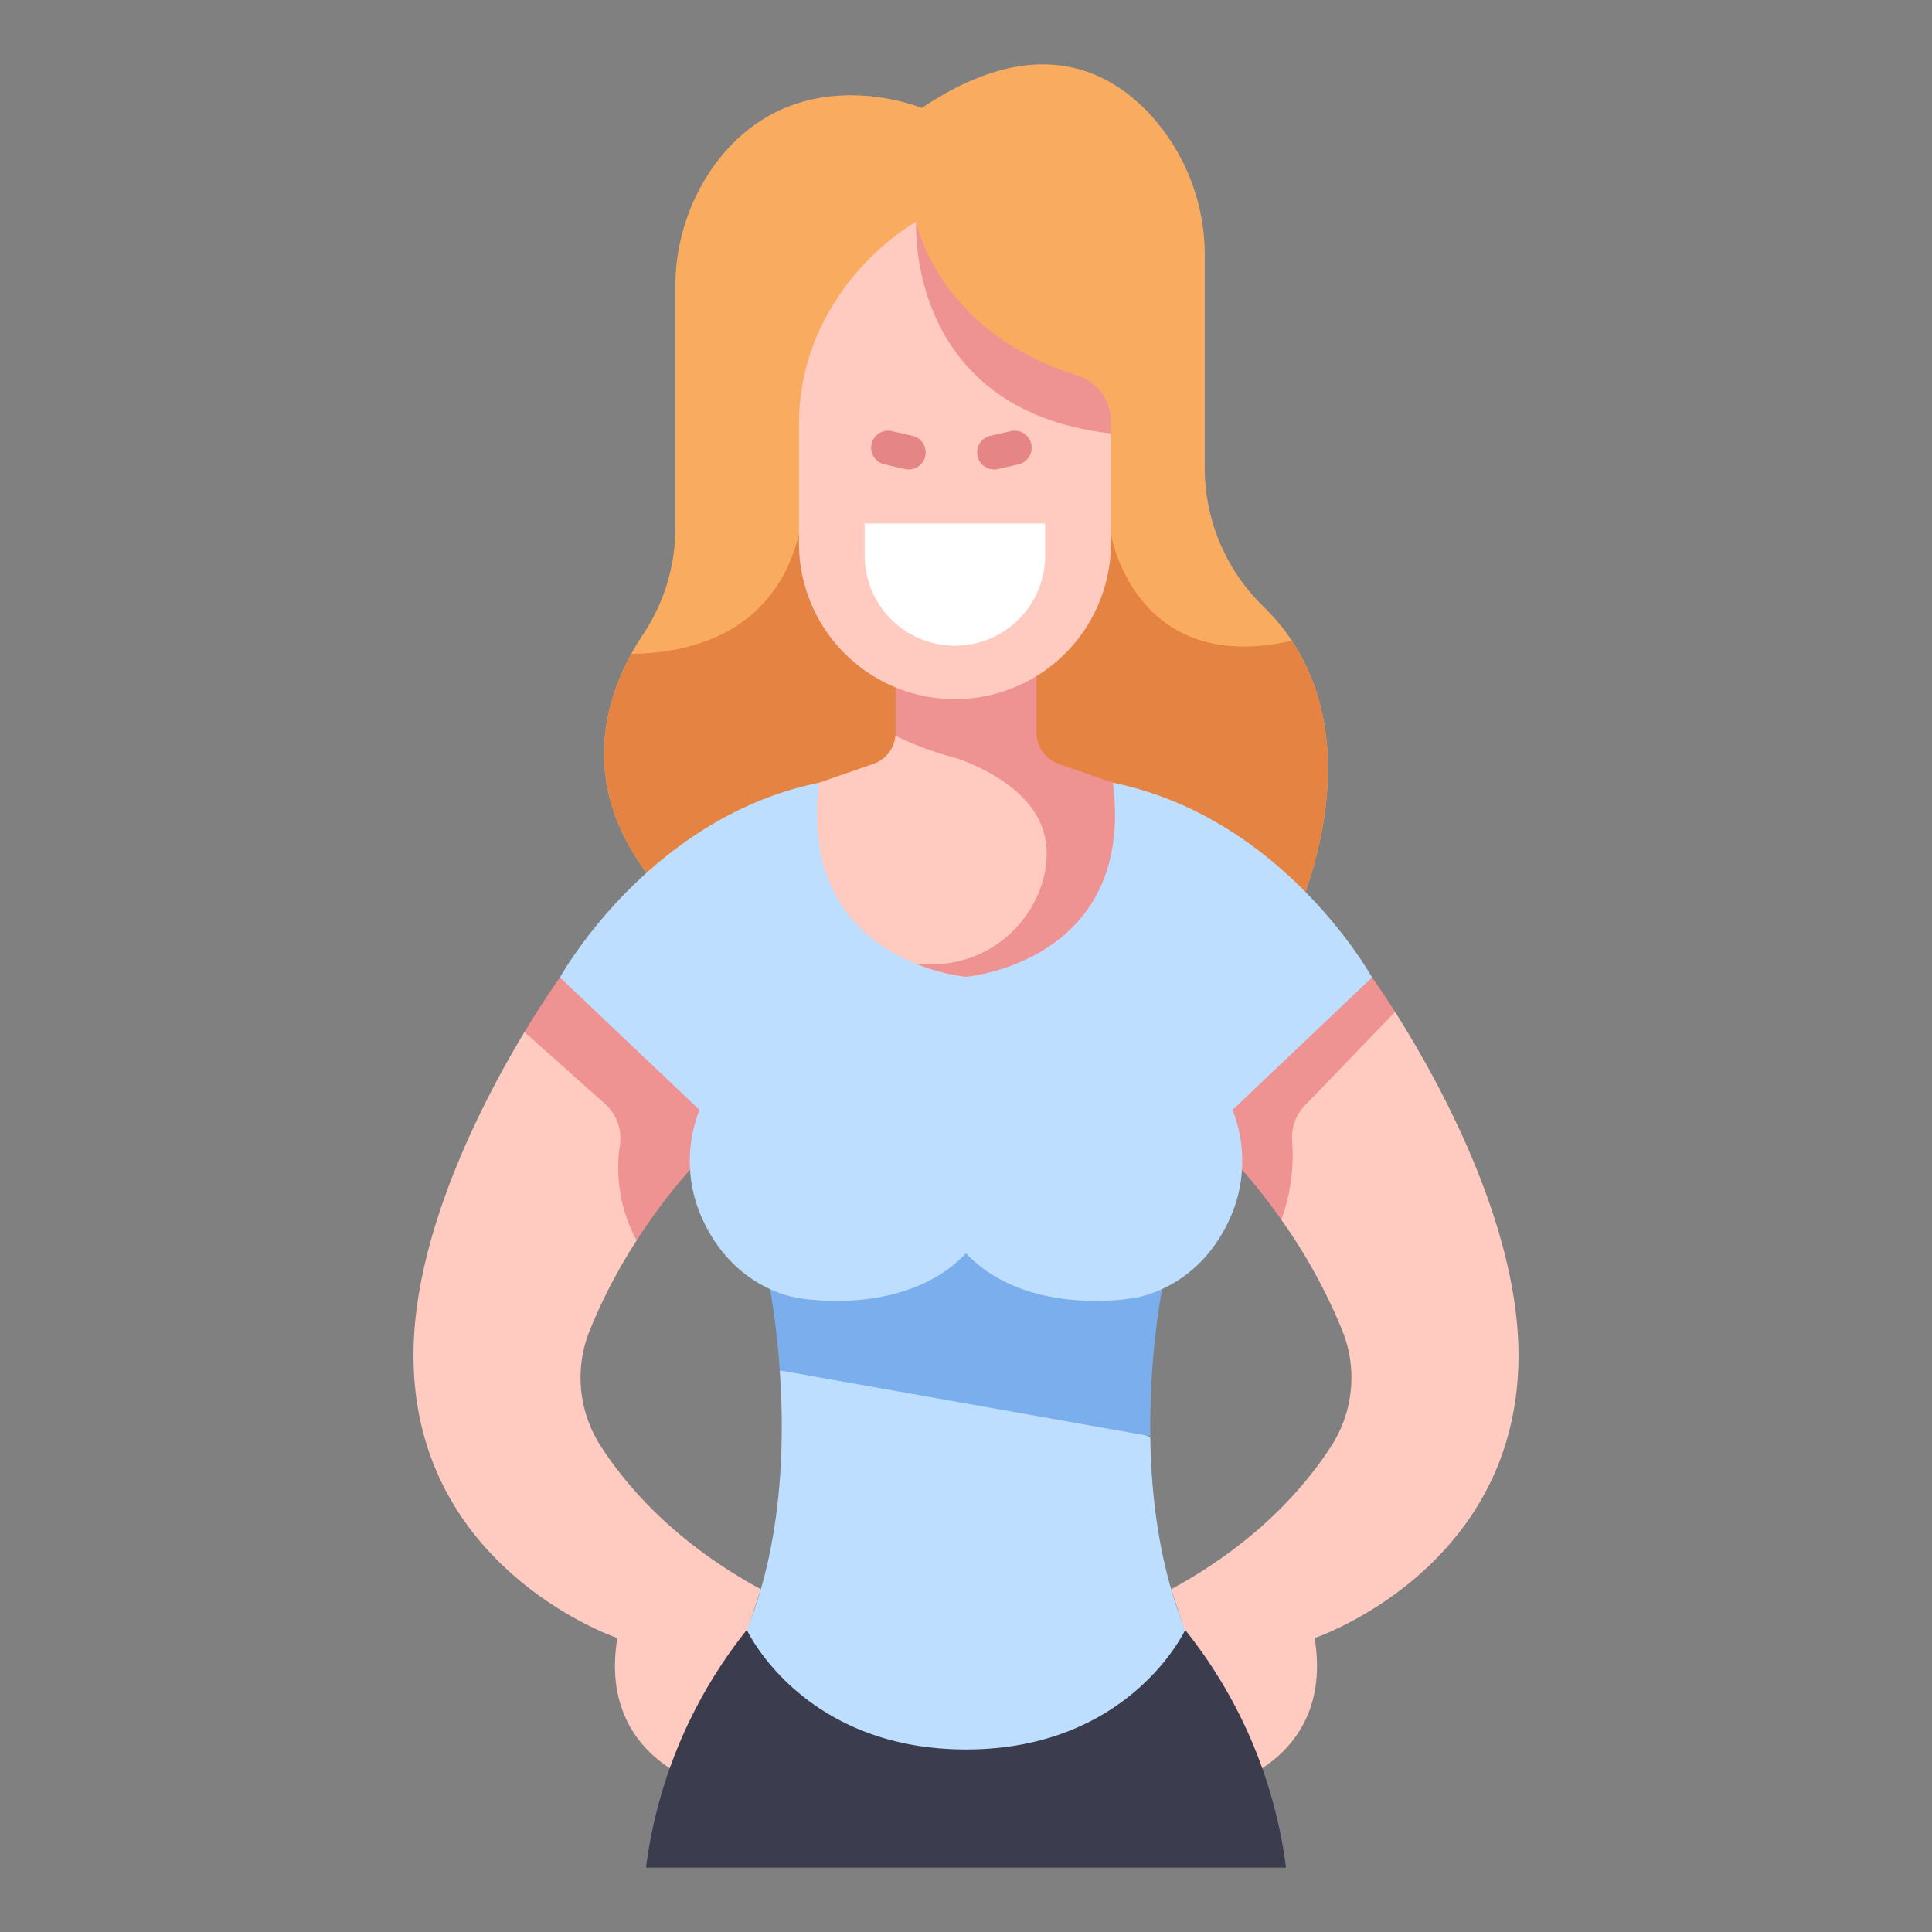 <svg id="flat" height="512" viewBox="0 0 340 340" width="512" xmlns="http://www.w3.org/2000/svg"><rect x="0" y="0" width="340" height="340" fill="#808080" stroke="none"/><path d="m112.04 218.305a94.085 94.085 0 0 0 -8.243 15.8 22.183 22.183 0 0 0 1.9 20.345c4.7 7.3 13.258 17.12 28.186 25.216l-11.071 33.917s-17.485-5.125-14.169-25.323c0 0-35.875-12.059-35.875-49.743 0-21.1 11.9-44.24 19.529-56.9l20.986 11.717z" fill="#ffcac0"/><path d="m225.494 214.661a95.834 95.834 0 0 1 10.706 19.448 22.183 22.183 0 0 1 -1.9 20.345c-4.7 7.3-13.258 17.12-28.186 25.216l11.071 33.917s17.485-5.125 14.169-25.323c0 0 35.875-12.059 35.875-49.743 0-23.263-14.464-49-21.72-60.446l-21.992 10.974z" fill="#ffcac0"/><path d="m208.572 286.834h-77.144a84.08 84.08 0 0 0 -17.745 41.836h112.634a84.08 84.08 0 0 0 -17.745-41.836z" fill="#3c3c4f"/><path d="m137.219 241.162c.925 13.09.4 30.388-5.791 45.672 0 0 9.712 21.041 38.572 21.041s38.572-21.041 38.572-21.041c-4.468-11.027-5.985-23.1-6.136-33.891a132.346 132.346 0 0 0 -65.217-11.781z" fill="#bddeff"/><path d="m134.271 220.565a135.734 135.734 0 0 1 2.943 20.6l65.222 11.578a142.34 142.34 0 0 1 3.293-32.175z" fill="#7aaeed"/><path d="m92.3 181.622 14.155 12.611a8.154 8.154 0 0 1 2.648 7.2 27.037 27.037 0 0 0 2.938 16.878 102.177 102.177 0 0 1 22.227-24.7l-35.729-21.59s-2.639 3.639-6.239 9.601z" fill="#ef9292"/><path d="m241.458 172.013-35.729 21.587a100.556 100.556 0 0 1 19.762 21.06 33.124 33.124 0 0 0 1.9-13.873 8.135 8.135 0 0 1 2.256-6.255l15.864-16.46c-2.431-3.828-4.053-6.059-4.053-6.059z" fill="#ef9292"/><path d="m162.215 19.007s-22.338-9.333-36.529 10.107a36.51 36.51 0 0 0 -6.83 21.558v42.261a33.755 33.755 0 0 1 -5.674 18.689c-6.677 10.041-14.271 29.614 7.82 49.914h106.898s16.282-33.751-5.729-54.97a33.978 33.978 0 0 1 -10.155-24.513v-36.853a36.632 36.632 0 0 0 -10.253-25.738c-7.825-7.953-20.542-13.2-39.548-.455z" fill="#f9ac5f"/><path d="m227.339 112.747c-27.671 6.342-31.835-18.74-31.835-18.74h-54.904c-4.441 18.169-20.4 20.981-29.49 21.052-5.857 10.688-9.9 28.288 9.9 46.477h106.89s13.4-27.789-.561-48.789z" fill="#e58442"/><path d="m241.458 172.013s-19.519-35.43-57.261-35.43h-28.397c-37.742 0-57.261 35.43-57.261 35.43l24.561 23.313a24.613 24.613 0 0 0 -.146 17.628c5.511 14.172 17.646 15.484 17.646 15.484s18.624 3.468 29.405-7.873c10.781 11.341 29.405 7.873 29.405 7.873s12.135-1.312 17.646-15.484a24.613 24.613 0 0 0 -.146-17.628z" fill="#bddeff"/><path d="m157.574 129.475a5.817 5.817 0 0 1 -3.885 4.959l-9.547 3.314c-4.007 31.625 25.858 34.152 25.858 34.152q29.763-12.93 6.757-42.428z" fill="#ffcac0"/><path d="m195.858 137.748-9.547-3.314a5.823 5.823 0 0 1 -.634-.263l-.035-.006.041-.006a5.8 5.8 0 0 1 -3.281-5.22v-10.622h-24.802v10.622c0 .181-.025.357-.042.534a56.269 56.269 0 0 0 10.5 3.88h-.011s13.924 4.1 15.884 14.113-7.042 23.689-22.717 22.147a33.994 33.994 0 0 0 8.786 2.287s29.865-2.527 25.858-34.152z" fill="#ef9292"/><path d="m161.236 38.988c3.382 18.666 15.756 30.36 34.268 37.294v19.3a27.454 27.454 0 0 1 -27.455 27.454 27.454 27.454 0 0 1 -27.449-27.453v-20.714a39.72 39.72 0 0 1 4.394-18.382 44.8 44.8 0 0 1 16.242-17.499z" fill="#ffcac0"/><path d="m168.049 113.633a15.883 15.883 0 0 1 -15.883-15.884v-5.625h31.767v5.625a15.883 15.883 0 0 1 -15.884 15.884z" fill="#fff"/><path d="m159.9 82.621a2.981 2.981 0 0 1 -.673-.076l-3.59-.823a3 3 0 0 1 1.34-5.849l3.59.823a3 3 0 0 1 -.667 5.925z" fill="#e58585"/><path d="m174.959 82.621a3 3 0 0 1 -.667-5.925l3.59-.823a3 3 0 0 1 1.34 5.849l-3.59.823a2.994 2.994 0 0 1 -.673.076z" fill="#e58585"/><path d="m189.5 66.041c-24.649-7.716-28.26-27.053-28.26-27.053s-2.023 33.16 34.268 37.294v-2.053a8.58 8.58 0 0 0 -6.008-8.188z" fill="#ef9292"/></svg>